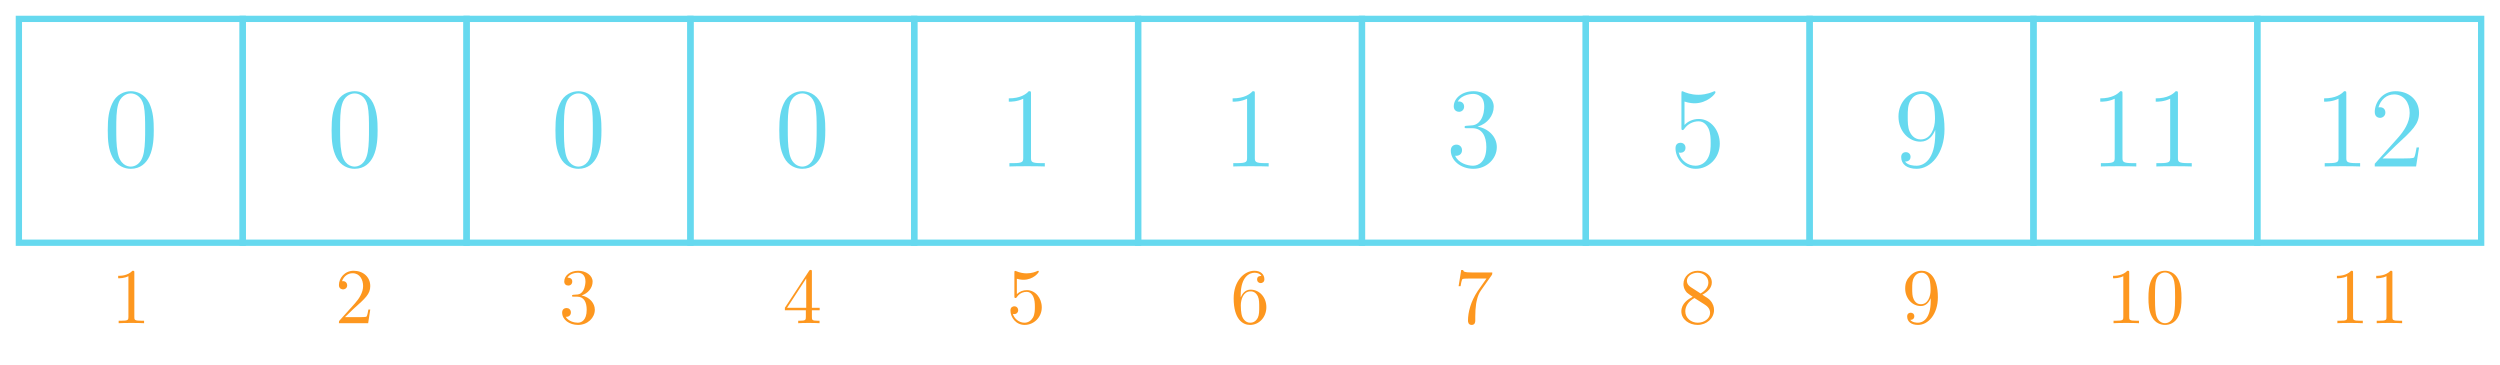 <?xml version="1.0" encoding="UTF-8"?>
<svg xmlns="http://www.w3.org/2000/svg" xmlns:xlink="http://www.w3.org/1999/xlink" width="316.593" height="46.242" viewBox="0 0 316.593 46.242">
<defs>
<g>
<g id="glyph-0-0">
<path d="M 6.422 -4.594 C 6.422 -5.781 6.359 -6.938 5.844 -8.031 C 5.25 -9.219 4.219 -9.531 3.516 -9.531 C 2.688 -9.531 1.656 -9.125 1.141 -7.938 C 0.734 -7.031 0.594 -6.141 0.594 -4.594 C 0.594 -3.203 0.688 -2.156 1.203 -1.141 C 1.766 -0.047 2.75 0.297 3.5 0.297 C 4.75 0.297 5.469 -0.438 5.875 -1.281 C 6.391 -2.359 6.422 -3.766 6.422 -4.594 Z M 5.328 -4.766 C 5.328 -3.797 5.328 -2.719 5.172 -1.844 C 4.906 -0.266 4 0.016 3.5 0.016 C 3.047 0.016 2.109 -0.25 1.844 -1.812 C 1.672 -2.672 1.672 -3.766 1.672 -4.766 C 1.672 -5.938 1.672 -7 1.906 -7.844 C 2.156 -8.812 2.891 -9.25 3.5 -9.25 C 4.047 -9.25 4.875 -8.922 5.156 -7.688 C 5.328 -6.875 5.328 -5.734 5.328 -4.766 Z M 5.328 -4.766 "/>
</g>
<g id="glyph-0-1">
<path d="M 5.875 0 L 5.875 -0.422 L 5.438 -0.422 C 4.172 -0.422 4.125 -0.594 4.125 -1.109 L 4.125 -9.188 C 4.125 -9.531 4.125 -9.531 3.844 -9.531 C 3.5 -9.156 2.781 -8.625 1.312 -8.625 L 1.312 -8.203 C 1.641 -8.203 2.359 -8.203 3.141 -8.578 L 3.141 -1.109 C 3.141 -0.594 3.094 -0.422 1.844 -0.422 L 1.391 -0.422 L 1.391 0 C 1.781 -0.031 3.172 -0.031 3.641 -0.031 C 4.109 -0.031 5.5 -0.031 5.875 0 Z M 5.875 0 "/>
</g>
<g id="glyph-0-2">
<path d="M 6.422 -2.453 C 6.422 -3.766 5.359 -4.812 3.984 -5.047 C 5.234 -5.406 6.031 -6.453 6.031 -7.578 C 6.031 -8.703 4.859 -9.531 3.469 -9.531 C 2.031 -9.531 0.969 -8.656 0.969 -7.609 C 0.969 -7.047 1.422 -6.922 1.641 -6.922 C 1.938 -6.922 2.281 -7.141 2.281 -7.578 C 2.281 -8.031 1.938 -8.234 1.625 -8.234 C 1.531 -8.234 1.5 -8.234 1.469 -8.219 C 2.016 -9.188 3.359 -9.188 3.422 -9.188 C 3.906 -9.188 4.828 -8.984 4.828 -7.578 C 4.828 -7.297 4.797 -6.5 4.375 -5.875 C 3.938 -5.25 3.453 -5.203 3.062 -5.188 L 2.641 -5.156 C 2.391 -5.141 2.344 -5.125 2.344 -4.984 C 2.344 -4.844 2.406 -4.844 2.672 -4.844 L 3.328 -4.844 C 4.547 -4.844 5.094 -3.844 5.094 -2.469 C 5.094 -0.594 4.109 -0.094 3.406 -0.094 C 2.719 -0.094 1.547 -0.422 1.141 -1.359 C 1.594 -1.297 2.016 -1.547 2.016 -2.062 C 2.016 -2.484 1.703 -2.766 1.312 -2.766 C 0.969 -2.766 0.594 -2.562 0.594 -2.016 C 0.594 -0.75 1.859 0.297 3.453 0.297 C 5.156 0.297 6.422 -1 6.422 -2.453 Z M 6.422 -2.453 "/>
</g>
<g id="glyph-0-3">
<path d="M 6.312 -2.891 C 6.312 -4.594 5.156 -6.016 3.656 -6.016 C 2.844 -6.016 2.203 -5.656 1.844 -5.25 L 1.844 -8.219 C 2.453 -8.016 2.953 -8 3.109 -8 C 4.734 -8 5.766 -9.188 5.766 -9.391 C 5.766 -9.453 5.734 -9.531 5.656 -9.531 C 5.656 -9.531 5.594 -9.531 5.469 -9.469 C 4.656 -9.125 3.969 -9.078 3.594 -9.078 C 2.656 -9.078 1.984 -9.359 1.703 -9.484 C 1.609 -9.531 1.562 -9.531 1.562 -9.531 C 1.453 -9.531 1.453 -9.438 1.453 -9.203 L 1.453 -4.953 C 1.453 -4.688 1.453 -4.609 1.625 -4.609 C 1.688 -4.609 1.703 -4.625 1.844 -4.797 C 2.25 -5.375 2.922 -5.719 3.641 -5.719 C 4.406 -5.719 4.781 -5.016 4.891 -4.781 C 5.141 -4.219 5.156 -3.516 5.156 -2.969 C 5.156 -2.422 5.156 -1.609 4.75 -0.969 C 4.438 -0.438 3.875 -0.094 3.234 -0.094 C 2.297 -0.094 1.359 -0.734 1.109 -1.781 C 1.172 -1.75 1.266 -1.734 1.328 -1.734 C 1.578 -1.734 1.969 -1.875 1.969 -2.359 C 1.969 -2.766 1.688 -3 1.328 -3 C 1.078 -3 0.703 -2.875 0.703 -2.312 C 0.703 -1.094 1.672 0.297 3.266 0.297 C 4.891 0.297 6.312 -1.062 6.312 -2.891 Z M 6.312 -2.891 "/>
</g>
<g id="glyph-0-4">
<path d="M 6.422 -4.719 C 6.422 -8.578 4.812 -9.531 3.562 -9.531 C 1.984 -9.531 0.594 -8.219 0.594 -6.328 C 0.594 -4.438 1.922 -3.141 3.359 -3.141 C 4.422 -3.141 4.969 -3.922 5.25 -4.641 L 5.25 -4.172 C 5.25 -0.781 3.75 -0.094 2.891 -0.094 C 2.531 -0.094 1.781 -0.125 1.422 -0.625 L 1.5 -0.625 C 1.609 -0.609 2.125 -0.688 2.125 -1.219 C 2.125 -1.531 1.906 -1.812 1.531 -1.812 C 1.156 -1.812 0.938 -1.562 0.938 -1.188 C 0.938 -0.297 1.656 0.297 2.891 0.297 C 4.688 0.297 6.422 -1.609 6.422 -4.719 Z M 5.219 -6.016 C 5.219 -4.812 4.672 -3.422 3.406 -3.422 C 2.516 -3.422 2.125 -4.156 2 -4.438 C 1.766 -4.984 1.766 -5.672 1.766 -6.312 C 1.766 -7.109 1.766 -7.797 2.141 -8.391 C 2.391 -8.781 2.781 -9.188 3.562 -9.188 C 4.375 -9.188 4.797 -8.484 4.938 -8.141 C 5.219 -7.438 5.219 -6.219 5.219 -6.016 Z M 5.219 -6.016 "/>
</g>
<g id="glyph-0-5">
<path d="M 6.312 -2.406 L 6 -2.406 C 5.953 -2.172 5.844 -1.375 5.688 -1.141 C 5.594 -1.016 4.781 -1.016 4.344 -1.016 L 1.688 -1.016 C 2.078 -1.344 2.953 -2.266 3.328 -2.609 C 5.516 -4.625 6.312 -5.359 6.312 -6.781 C 6.312 -8.438 5 -9.531 3.344 -9.531 C 1.672 -9.531 0.703 -8.125 0.703 -6.891 C 0.703 -6.156 1.328 -6.156 1.375 -6.156 C 1.672 -6.156 2.047 -6.375 2.047 -6.828 C 2.047 -7.234 1.781 -7.5 1.375 -7.5 C 1.25 -7.5 1.219 -7.5 1.172 -7.484 C 1.453 -8.469 2.219 -9.125 3.156 -9.125 C 4.375 -9.125 5.125 -8.109 5.125 -6.781 C 5.125 -5.562 4.422 -4.5 3.594 -3.578 L 0.703 -0.344 L 0.703 0 L 5.938 0 Z M 6.312 -2.406 "/>
</g>
<g id="glyph-1-0">
<path d="M 4.172 0 L 4.172 -0.312 L 3.859 -0.312 C 2.953 -0.312 2.938 -0.422 2.938 -0.781 L 2.938 -6.375 C 2.938 -6.625 2.938 -6.641 2.703 -6.641 C 2.078 -6 1.203 -6 0.891 -6 L 0.891 -5.688 C 1.094 -5.688 1.672 -5.688 2.188 -5.953 L 2.188 -0.781 C 2.188 -0.422 2.156 -0.312 1.266 -0.312 L 0.953 -0.312 L 0.953 0 C 1.297 -0.031 2.156 -0.031 2.562 -0.031 C 2.953 -0.031 3.828 -0.031 4.172 0 Z M 4.172 0 "/>
</g>
<g id="glyph-1-1">
<path d="M 4.469 -1.734 L 4.234 -1.734 C 4.172 -1.438 4.109 -1 4 -0.844 C 3.938 -0.766 3.281 -0.766 3.062 -0.766 L 1.266 -0.766 L 2.328 -1.797 C 3.875 -3.172 4.469 -3.703 4.469 -4.703 C 4.469 -5.844 3.578 -6.641 2.359 -6.641 C 1.234 -6.641 0.5 -5.719 0.5 -4.828 C 0.5 -4.281 1 -4.281 1.031 -4.281 C 1.203 -4.281 1.547 -4.391 1.547 -4.812 C 1.547 -5.062 1.359 -5.328 1.016 -5.328 C 0.938 -5.328 0.922 -5.328 0.891 -5.312 C 1.109 -5.969 1.656 -6.328 2.234 -6.328 C 3.141 -6.328 3.562 -5.516 3.562 -4.703 C 3.562 -3.906 3.078 -3.125 2.516 -2.5 L 0.609 -0.375 C 0.5 -0.266 0.5 -0.234 0.5 0 L 4.203 0 Z M 4.469 -1.734 "/>
</g>
<g id="glyph-1-2">
<path d="M 4.562 -1.703 C 4.562 -2.516 3.922 -3.297 2.891 -3.516 C 3.703 -3.781 4.281 -4.469 4.281 -5.266 C 4.281 -6.078 3.406 -6.641 2.453 -6.641 C 1.453 -6.641 0.688 -6.047 0.688 -5.281 C 0.688 -4.953 0.906 -4.766 1.203 -4.766 C 1.5 -4.766 1.703 -4.984 1.703 -5.281 C 1.703 -5.766 1.234 -5.766 1.094 -5.766 C 1.391 -6.266 2.047 -6.391 2.406 -6.391 C 2.828 -6.391 3.375 -6.172 3.375 -5.281 C 3.375 -5.156 3.344 -4.578 3.094 -4.141 C 2.797 -3.656 2.453 -3.625 2.203 -3.625 C 2.125 -3.609 1.891 -3.594 1.812 -3.594 C 1.734 -3.578 1.672 -3.562 1.672 -3.469 C 1.672 -3.359 1.734 -3.359 1.906 -3.359 L 2.344 -3.359 C 3.156 -3.359 3.531 -2.688 3.531 -1.703 C 3.531 -0.344 2.844 -0.062 2.406 -0.062 C 1.969 -0.062 1.219 -0.234 0.875 -0.812 C 1.219 -0.766 1.531 -0.984 1.531 -1.359 C 1.531 -1.719 1.266 -1.922 0.984 -1.922 C 0.734 -1.922 0.422 -1.781 0.422 -1.344 C 0.422 -0.438 1.344 0.219 2.438 0.219 C 3.656 0.219 4.562 -0.688 4.562 -1.703 Z M 4.562 -1.703 "/>
</g>
<g id="glyph-1-3">
<path d="M 4.688 -1.641 L 4.688 -1.953 L 3.703 -1.953 L 3.703 -6.484 C 3.703 -6.688 3.703 -6.75 3.531 -6.75 C 3.453 -6.75 3.422 -6.75 3.344 -6.625 L 0.281 -1.953 L 0.281 -1.641 L 2.938 -1.641 L 2.938 -0.781 C 2.938 -0.422 2.906 -0.312 2.172 -0.312 L 1.969 -0.312 L 1.969 0 C 2.375 -0.031 2.891 -0.031 3.312 -0.031 C 3.734 -0.031 4.25 -0.031 4.672 0 L 4.672 -0.312 L 4.453 -0.312 C 3.719 -0.312 3.703 -0.422 3.703 -0.781 L 3.703 -1.641 Z M 2.984 -1.953 L 0.562 -1.953 L 2.984 -5.672 Z M 2.984 -1.953 "/>
</g>
<g id="glyph-1-4">
<path d="M 4.469 -2 C 4.469 -3.188 3.656 -4.188 2.578 -4.188 C 2.109 -4.188 1.672 -4.031 1.312 -3.672 L 1.312 -5.625 C 1.516 -5.562 1.844 -5.5 2.156 -5.5 C 3.391 -5.5 4.094 -6.406 4.094 -6.531 C 4.094 -6.594 4.062 -6.641 3.984 -6.641 C 3.984 -6.641 3.953 -6.641 3.906 -6.609 C 3.703 -6.516 3.219 -6.312 2.547 -6.312 C 2.156 -6.312 1.688 -6.391 1.219 -6.594 C 1.141 -6.625 1.109 -6.625 1.109 -6.625 C 1 -6.625 1 -6.547 1 -6.391 L 1 -3.438 C 1 -3.266 1 -3.188 1.141 -3.188 C 1.219 -3.188 1.234 -3.203 1.281 -3.266 C 1.391 -3.422 1.75 -3.969 2.562 -3.969 C 3.078 -3.969 3.328 -3.516 3.406 -3.328 C 3.562 -2.953 3.594 -2.578 3.594 -2.078 C 3.594 -1.719 3.594 -1.125 3.344 -0.703 C 3.109 -0.312 2.734 -0.062 2.281 -0.062 C 1.562 -0.062 0.984 -0.594 0.812 -1.172 C 0.844 -1.172 0.875 -1.156 0.984 -1.156 C 1.312 -1.156 1.484 -1.406 1.484 -1.641 C 1.484 -1.891 1.312 -2.141 0.984 -2.141 C 0.844 -2.141 0.5 -2.062 0.5 -1.609 C 0.5 -0.75 1.188 0.219 2.297 0.219 C 3.453 0.219 4.469 -0.734 4.469 -2 Z M 4.469 -2 "/>
</g>
<g id="glyph-1-5">
<path d="M 4.562 -2.031 C 4.562 -3.297 3.672 -4.25 2.562 -4.25 C 1.891 -4.25 1.516 -3.75 1.312 -3.266 L 1.312 -3.516 C 1.312 -6.031 2.547 -6.391 3.062 -6.391 C 3.297 -6.391 3.719 -6.328 3.938 -5.984 C 3.781 -5.984 3.391 -5.984 3.391 -5.547 C 3.391 -5.234 3.625 -5.078 3.844 -5.078 C 4 -5.078 4.312 -5.172 4.312 -5.562 C 4.312 -6.156 3.875 -6.641 3.047 -6.641 C 1.766 -6.641 0.422 -5.359 0.422 -3.156 C 0.422 -0.484 1.578 0.219 2.5 0.219 C 3.609 0.219 4.562 -0.719 4.562 -2.031 Z M 3.656 -2.047 C 3.656 -1.562 3.656 -1.062 3.484 -0.703 C 3.188 -0.109 2.734 -0.062 2.5 -0.062 C 1.875 -0.062 1.578 -0.656 1.516 -0.812 C 1.328 -1.281 1.328 -2.078 1.328 -2.25 C 1.328 -3.031 1.656 -4.031 2.547 -4.031 C 2.719 -4.031 3.172 -4.031 3.484 -3.406 C 3.656 -3.047 3.656 -2.531 3.656 -2.047 Z M 3.656 -2.047 "/>
</g>
<g id="glyph-1-6">
<path d="M 4.828 -6.422 L 2.406 -6.422 C 1.203 -6.422 1.172 -6.547 1.141 -6.734 L 0.891 -6.734 L 0.562 -4.688 L 0.812 -4.688 C 0.844 -4.844 0.922 -5.469 1.062 -5.594 C 1.125 -5.656 1.906 -5.656 2.031 -5.656 L 4.094 -5.656 L 2.984 -4.078 C 2.078 -2.734 1.75 -1.344 1.75 -0.328 C 1.75 -0.234 1.75 0.219 2.219 0.219 C 2.672 0.219 2.672 -0.234 2.672 -0.328 L 2.672 -0.844 C 2.672 -1.391 2.703 -1.938 2.781 -2.469 C 2.828 -2.703 2.953 -3.562 3.406 -4.172 L 4.75 -6.078 C 4.828 -6.188 4.828 -6.203 4.828 -6.422 Z M 4.828 -6.422 "/>
</g>
<g id="glyph-1-7">
<path d="M 4.562 -1.672 C 4.562 -2.031 4.453 -2.484 4.062 -2.906 C 3.875 -3.109 3.719 -3.203 3.078 -3.609 C 3.797 -3.984 4.281 -4.5 4.281 -5.156 C 4.281 -6.078 3.406 -6.641 2.5 -6.641 C 1.5 -6.641 0.688 -5.906 0.688 -4.969 C 0.688 -4.797 0.703 -4.344 1.125 -3.875 C 1.234 -3.766 1.609 -3.516 1.859 -3.344 C 1.281 -3.047 0.422 -2.5 0.422 -1.5 C 0.422 -0.453 1.438 0.219 2.484 0.219 C 3.609 0.219 4.562 -0.609 4.562 -1.672 Z M 3.844 -5.156 C 3.844 -4.578 3.453 -4.109 2.859 -3.766 L 1.625 -4.562 C 1.172 -4.859 1.125 -5.188 1.125 -5.359 C 1.125 -5.969 1.781 -6.391 2.484 -6.391 C 3.203 -6.391 3.844 -5.875 3.844 -5.156 Z M 4.062 -1.312 C 4.062 -0.578 3.312 -0.062 2.5 -0.062 C 1.641 -0.062 0.922 -0.672 0.922 -1.5 C 0.922 -2.078 1.234 -2.719 2.078 -3.188 L 3.312 -2.406 C 3.594 -2.219 4.062 -1.922 4.062 -1.312 Z M 4.062 -1.312 "/>
</g>
<g id="glyph-1-8">
<path d="M 4.562 -3.281 C 4.562 -5.969 3.406 -6.641 2.516 -6.641 C 1.969 -6.641 1.484 -6.453 1.062 -6.016 C 0.641 -5.562 0.422 -5.141 0.422 -4.391 C 0.422 -3.156 1.297 -2.172 2.406 -2.172 C 3.016 -2.172 3.422 -2.594 3.656 -3.172 L 3.656 -2.844 C 3.656 -0.516 2.625 -0.062 2.047 -0.062 C 1.875 -0.062 1.328 -0.078 1.062 -0.422 C 1.5 -0.422 1.578 -0.703 1.578 -0.875 C 1.578 -1.188 1.344 -1.328 1.125 -1.328 C 0.969 -1.328 0.672 -1.25 0.672 -0.859 C 0.672 -0.188 1.203 0.219 2.047 0.219 C 3.344 0.219 4.562 -1.141 4.562 -3.281 Z M 3.641 -4.203 C 3.641 -3.375 3.297 -2.406 2.422 -2.406 C 2.266 -2.406 1.797 -2.406 1.5 -3.031 C 1.312 -3.406 1.312 -3.891 1.312 -4.391 C 1.312 -4.922 1.312 -5.391 1.531 -5.766 C 1.797 -6.266 2.172 -6.391 2.516 -6.391 C 2.984 -6.391 3.312 -6.047 3.484 -5.609 C 3.594 -5.281 3.641 -4.656 3.641 -4.203 Z M 3.641 -4.203 "/>
</g>
<g id="glyph-1-9">
<path d="M 4.578 -3.188 C 4.578 -3.984 4.531 -4.781 4.188 -5.516 C 3.734 -6.484 2.906 -6.641 2.5 -6.641 C 1.891 -6.641 1.172 -6.375 0.75 -5.453 C 0.438 -4.766 0.391 -3.984 0.391 -3.188 C 0.391 -2.438 0.422 -1.547 0.844 -0.781 C 1.266 0.016 2 0.219 2.484 0.219 C 3.016 0.219 3.781 0.016 4.219 -0.938 C 4.531 -1.625 4.578 -2.406 4.578 -3.188 Z M 3.766 -3.312 C 3.766 -2.562 3.766 -1.891 3.656 -1.25 C 3.5 -0.297 2.938 0 2.484 0 C 2.094 0 1.5 -0.25 1.328 -1.203 C 1.219 -1.797 1.219 -2.719 1.219 -3.312 C 1.219 -3.953 1.219 -4.609 1.297 -5.141 C 1.484 -6.328 2.234 -6.422 2.484 -6.422 C 2.812 -6.422 3.469 -6.234 3.656 -5.25 C 3.766 -4.688 3.766 -3.938 3.766 -3.312 Z M 3.766 -3.312 "/>
</g>
</g>
</defs>
<path fill="none" stroke-width="0.797" stroke-linecap="butt" stroke-linejoin="miter" stroke="rgb(39.999%, 85.097%, 93.726%)" stroke-opacity="1" stroke-miterlimit="10" d="M 14.173 -14.174 L 42.52 -14.174 L 42.52 14.173 L 14.173 14.173 Z M 14.173 -14.174 " transform="matrix(1, 0, 0, -1, -11.782, 16.564)"/>
<g fill="rgb(39.999%, 85.097%, 93.726%)" fill-opacity="1">
<use xlink:href="#glyph-0-0" x="13.052" y="21.081"/>
</g>
<g fill="rgb(99.216%, 59.215%, 12.157%)" fill-opacity="1">
<use xlink:href="#glyph-1-0" x="14.074" y="40.929"/>
</g>
<path fill="none" stroke-width="0.797" stroke-linecap="butt" stroke-linejoin="miter" stroke="rgb(39.999%, 85.097%, 93.726%)" stroke-opacity="1" stroke-miterlimit="10" d="M 42.52 -14.174 L 70.868 -14.174 L 70.868 14.173 L 42.52 14.173 Z M 42.52 -14.174 " transform="matrix(1, 0, 0, -1, -11.782, 16.564)"/>
<g fill="rgb(39.999%, 85.097%, 93.726%)" fill-opacity="1">
<use xlink:href="#glyph-0-0" x="41.399" y="21.081"/>
</g>
<g fill="rgb(99.216%, 59.215%, 12.157%)" fill-opacity="1">
<use xlink:href="#glyph-1-1" x="42.42" y="40.929"/>
</g>
<path fill="none" stroke-width="0.797" stroke-linecap="butt" stroke-linejoin="miter" stroke="rgb(39.999%, 85.097%, 93.726%)" stroke-opacity="1" stroke-miterlimit="10" d="M 70.868 -14.174 L 99.216 -14.174 L 99.216 14.173 L 70.868 14.173 Z M 70.868 -14.174 " transform="matrix(1, 0, 0, -1, -11.782, 16.564)"/>
<g fill="rgb(39.999%, 85.097%, 93.726%)" fill-opacity="1">
<use xlink:href="#glyph-0-0" x="69.745" y="21.081"/>
</g>
<g fill="rgb(99.216%, 59.215%, 12.157%)" fill-opacity="1">
<use xlink:href="#glyph-1-2" x="70.766" y="40.929"/>
</g>
<path fill="none" stroke-width="0.797" stroke-linecap="butt" stroke-linejoin="miter" stroke="rgb(39.999%, 85.097%, 93.726%)" stroke-opacity="1" stroke-miterlimit="10" d="M 99.216 -14.174 L 127.559 -14.174 L 127.559 14.173 L 99.216 14.173 Z M 99.216 -14.174 " transform="matrix(1, 0, 0, -1, -11.782, 16.564)"/>
<g fill="rgb(39.999%, 85.097%, 93.726%)" fill-opacity="1">
<use xlink:href="#glyph-0-0" x="98.092" y="21.081"/>
</g>
<g fill="rgb(99.216%, 59.215%, 12.157%)" fill-opacity="1">
<use xlink:href="#glyph-1-3" x="99.113" y="40.929"/>
</g>
<path fill="none" stroke-width="0.797" stroke-linecap="butt" stroke-linejoin="miter" stroke="rgb(39.999%, 85.097%, 93.726%)" stroke-opacity="1" stroke-miterlimit="10" d="M 127.559 -14.174 L 155.907 -14.174 L 155.907 14.173 L 127.559 14.173 Z M 127.559 -14.174 " transform="matrix(1, 0, 0, -1, -11.782, 16.564)"/>
<g fill="rgb(39.999%, 85.097%, 93.726%)" fill-opacity="1">
<use xlink:href="#glyph-0-1" x="126.438" y="21.081"/>
</g>
<g fill="rgb(99.216%, 59.215%, 12.157%)" fill-opacity="1">
<use xlink:href="#glyph-1-4" x="127.459" y="40.929"/>
</g>
<path fill="none" stroke-width="0.797" stroke-linecap="butt" stroke-linejoin="miter" stroke="rgb(39.999%, 85.097%, 93.726%)" stroke-opacity="1" stroke-miterlimit="10" d="M 155.907 -14.174 L 184.255 -14.174 L 184.255 14.173 L 155.907 14.173 Z M 155.907 -14.174 " transform="matrix(1, 0, 0, -1, -11.782, 16.564)"/>
<g fill="rgb(39.999%, 85.097%, 93.726%)" fill-opacity="1">
<use xlink:href="#glyph-0-1" x="154.785" y="21.081"/>
</g>
<g fill="rgb(99.216%, 59.215%, 12.157%)" fill-opacity="1">
<use xlink:href="#glyph-1-5" x="155.806" y="40.929"/>
</g>
<path fill="none" stroke-width="0.797" stroke-linecap="butt" stroke-linejoin="miter" stroke="rgb(39.999%, 85.097%, 93.726%)" stroke-opacity="1" stroke-miterlimit="10" d="M 184.255 -14.174 L 212.602 -14.174 L 212.602 14.173 L 184.255 14.173 Z M 184.255 -14.174 " transform="matrix(1, 0, 0, -1, -11.782, 16.564)"/>
<g fill="rgb(39.999%, 85.097%, 93.726%)" fill-opacity="1">
<use xlink:href="#glyph-0-2" x="183.131" y="21.081"/>
</g>
<g fill="rgb(99.216%, 59.215%, 12.157%)" fill-opacity="1">
<use xlink:href="#glyph-1-6" x="184.152" y="40.929"/>
</g>
<path fill="none" stroke-width="0.797" stroke-linecap="butt" stroke-linejoin="miter" stroke="rgb(39.999%, 85.097%, 93.726%)" stroke-opacity="1" stroke-miterlimit="10" d="M 212.602 -14.174 L 240.946 -14.174 L 240.946 14.173 L 212.602 14.173 Z M 212.602 -14.174 " transform="matrix(1, 0, 0, -1, -11.782, 16.564)"/>
<g fill="rgb(39.999%, 85.097%, 93.726%)" fill-opacity="1">
<use xlink:href="#glyph-0-3" x="211.478" y="21.081"/>
</g>
<g fill="rgb(99.216%, 59.215%, 12.157%)" fill-opacity="1">
<use xlink:href="#glyph-1-7" x="212.499" y="40.929"/>
</g>
<path fill="none" stroke-width="0.797" stroke-linecap="butt" stroke-linejoin="miter" stroke="rgb(39.999%, 85.097%, 93.726%)" stroke-opacity="1" stroke-miterlimit="10" d="M 240.946 -14.174 L 269.294 -14.174 L 269.294 14.173 L 240.946 14.173 Z M 240.946 -14.174 " transform="matrix(1, 0, 0, -1, -11.782, 16.564)"/>
<g fill="rgb(39.999%, 85.097%, 93.726%)" fill-opacity="1">
<use xlink:href="#glyph-0-4" x="239.824" y="21.081"/>
</g>
<g fill="rgb(99.216%, 59.215%, 12.157%)" fill-opacity="1">
<use xlink:href="#glyph-1-8" x="240.845" y="40.929"/>
</g>
<path fill="none" stroke-width="0.797" stroke-linecap="butt" stroke-linejoin="miter" stroke="rgb(39.999%, 85.097%, 93.726%)" stroke-opacity="1" stroke-miterlimit="10" d="M 269.294 -14.174 L 297.641 -14.174 L 297.641 14.173 L 269.294 14.173 Z M 269.294 -14.174 " transform="matrix(1, 0, 0, -1, -11.782, 16.564)"/>
<g fill="rgb(39.999%, 85.097%, 93.726%)" fill-opacity="1">
<use xlink:href="#glyph-0-1" x="264.659" y="21.081"/>
<use xlink:href="#glyph-0-1" x="271.683" y="21.081"/>
</g>
<g fill="rgb(99.216%, 59.215%, 12.157%)" fill-opacity="1">
<use xlink:href="#glyph-1-0" x="266.701" y="40.929"/>
<use xlink:href="#glyph-1-9" x="271.682" y="40.929"/>
</g>
<path fill="none" stroke-width="0.797" stroke-linecap="butt" stroke-linejoin="miter" stroke="rgb(39.999%, 85.097%, 93.726%)" stroke-opacity="1" stroke-miterlimit="10" d="M 297.641 -14.174 L 325.989 -14.174 L 325.989 14.173 L 297.641 14.173 Z M 297.641 -14.174 " transform="matrix(1, 0, 0, -1, -11.782, 16.564)"/>
<g fill="rgb(39.999%, 85.097%, 93.726%)" fill-opacity="1">
<use xlink:href="#glyph-0-1" x="293.005" y="21.081"/>
<use xlink:href="#glyph-0-5" x="300.029" y="21.081"/>
</g>
<g fill="rgb(99.216%, 59.215%, 12.157%)" fill-opacity="1">
<use xlink:href="#glyph-1-0" x="295.047" y="40.929"/>
<use xlink:href="#glyph-1-0" x="300.028" y="40.929"/>
</g>
</svg>
